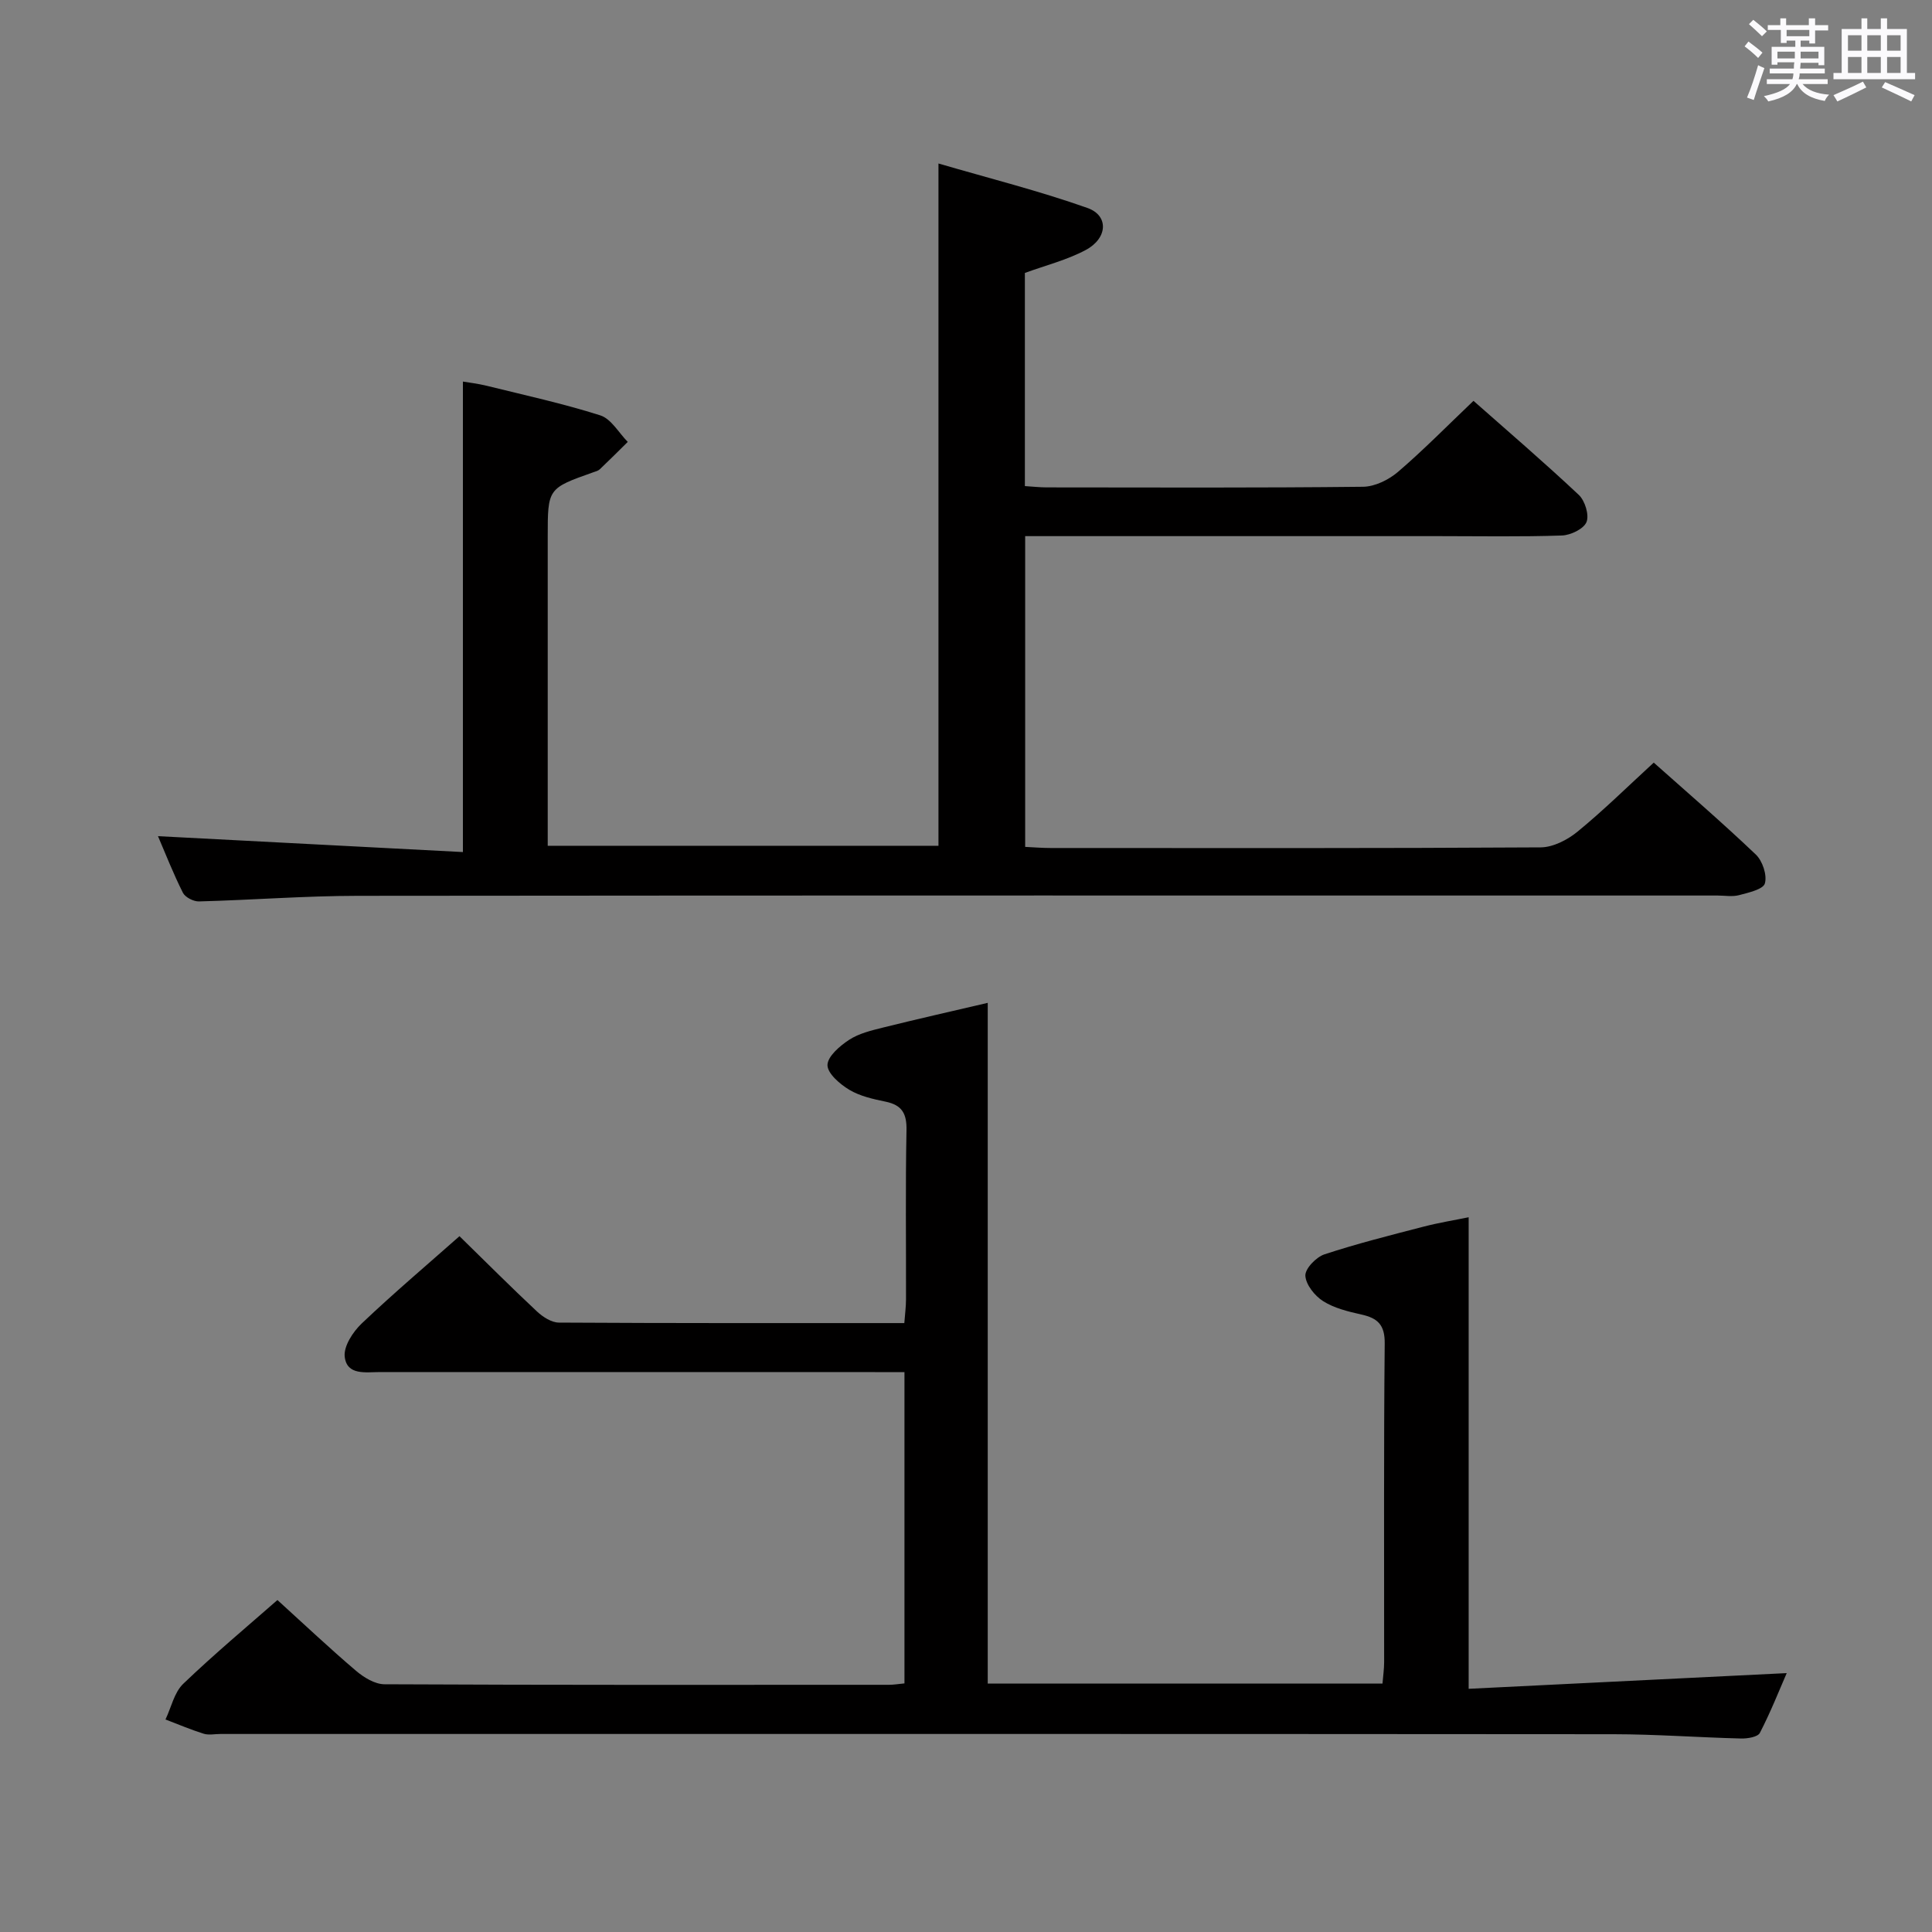 <svg enable-background="new 0 0 400 400" viewBox="0 0 400 400" xmlns="http://www.w3.org/2000/svg"><rect x="0" y="0" width="400" height="400" fill="#808080" stroke="none"/><path d="m361.2 9.6.8-1c.9.7 1.9 1.4 2.9 2.3l-.9 1.1c-1-1-2-1.8-2.8-2.4zm.5 10.6c.9-2.1 1.6-4.3 2.3-6.7.4.2.8.4 1.3.6-.7 2.1-1.5 4.3-2.2 6.6zm.4-15.2.9-.9c1 .8 2 1.6 2.8 2.4l-1 1c-.9-.9-1.8-1.7-2.7-2.5zm12.5-1.2h1.2v1.4h2.7v1.1h-2.7v2.7h-1.2v-.6h-1.8v1.3h4.9v3.8h-1.2v-.5h-3.7c0 .4-.1.9-.1 1.2h5.1v1h-5.2c0 .5-.1.9-.2 1.2h6v1h-5.2c1.1 1.3 2.9 2 5.5 2.2-.4.4-.7.8-.9 1.3-2.9-.5-4.8-1.6-5.7-3.5h-.1c-.8 1.7-2.7 2.9-5.9 3.6-.2-.4-.6-.8-.9-1.1 2.8-.6 4.6-1.4 5.4-2.5h-4.8v-1h5.3c.1-.3.2-.7.2-1.2h-4.9v-1h5c0-.4 0-.8.1-1.3h-3.5v.5h-1.2v-3.7h4.9v-1.3h-1.8v.5h-1.2v-2.7h-2.7v-1h2.6v-1.4h1.2v1.4h4.7v-1.4zm-6.6 8.3h3.6c0-.4 0-.9 0-1.4h-3.6zm1.9-4.6h4.7v-1.3h-4.7zm6.6 3.2h-3.7v1.4h3.7z" fill="#fbfafc"/><path d="m385.3 3.8h1.3v2.2h2.8v-2.2h1.3v2.2h4.1v9.1h1.7v1.3h-16.9v-1.3h1.7v-9.1h4.1v-2.2zm.4 13.1.7 1.2c-1.8.9-3.8 1.9-6 2.9-.2-.4-.5-.8-.8-1.3 2.3-1 4.3-1.9 6.1-2.8zm-3.1-6.4h2.8v-3.2h-2.8zm0 4.6h2.8v-3.3h-2.8zm4-4.6h2.8v-3.2h-2.8zm0 4.6h2.8v-3.3h-2.8zm3.7 1.9c2.1.9 4.1 1.8 6.1 2.7l-.7 1.3c-2.2-1.1-4.2-2-6.1-2.9zm3.2-9.7h-2.8v3.2h2.8v-3.1zm-2.8 7.8h2.8v-3.3h-2.8z" fill="#fbfafc"/><g fill="#010000"><path d="m204.5 348.57h81.73c.12-1.54.34-2.99.34-4.44.02-21.99-.1-43.99.12-65.98.04-3.86-1.45-5.24-4.82-5.99-2.73-.61-5.62-1.31-7.93-2.77-1.74-1.1-3.59-3.43-3.68-5.28-.06-1.46 2.24-3.84 3.95-4.41 6.75-2.22 13.66-3.96 20.54-5.74 3.16-.82 6.4-1.34 9.32-1.94v97.63c21.9-1.08 43.72-2.16 65.85-3.25-1.56 3.58-3.34 8.09-5.56 12.38-.44.85-2.56 1.19-3.88 1.16-8.81-.22-17.61-.88-26.41-.89-96.14-.08-192.28-.05-288.42-.05-1.17 0-2.42.28-3.48-.05-2.68-.84-5.28-1.95-7.91-2.95 1.2-2.5 1.81-5.61 3.69-7.4 6.58-6.3 13.59-12.15 19.49-17.33 5.63 5.11 10.83 10.03 16.28 14.66 1.61 1.37 3.9 2.77 5.88 2.78 34.82.17 69.65.12 104.47.11.96 0 1.92-.17 3.19-.29 0-21.45 0-42.68 0-64.45-2.2 0-4.15 0-6.1 0-34.16 0-68.32 0-102.47-.01-2.94 0-6.87.75-7.32-3.17-.25-2.17 1.7-5.16 3.51-6.88 6.61-6.28 13.58-12.18 20.25-18.08 5.54 5.41 10.71 10.6 16.05 15.59 1.21 1.13 3 2.29 4.54 2.3 23.65.14 47.3.1 71.51.1.13-1.78.35-3.36.35-4.94.03-11.66-.13-23.33.1-34.99.07-3.45-.93-5.21-4.32-5.91-2.58-.53-5.31-1.14-7.52-2.46-1.95-1.17-4.53-3.39-4.52-5.12.02-1.79 2.56-3.97 4.49-5.23 2.02-1.32 4.58-1.93 6.99-2.53 7.18-1.79 14.4-3.41 21.7-5.12z"/><path d="m342.39 157.89c6.59 5.87 14.03 12.27 21.13 19.03 1.39 1.32 2.37 4.25 1.88 5.98-.34 1.23-3.39 1.91-5.34 2.43-1.4.37-2.98.08-4.48.08-93.83 0-187.66-.04-281.49.06-10.97.01-21.93.87-32.9 1.16-1.12.03-2.84-.85-3.32-1.79-2-3.98-3.63-8.15-5.16-11.72 21 1.1 41.96 2.19 63.13 3.29 0-33.04 0-64.9 0-97.41 1.23.21 3.08.42 4.88.86 7.88 1.95 15.84 3.68 23.57 6.14 2.25.72 3.81 3.6 5.68 5.49-1.92 1.9-3.83 3.81-5.79 5.67-.34.32-.88.46-1.35.62-9.43 3.34-9.43 3.34-9.43 13.38v63.95h80.9c0-46.7 0-93.25 0-141.26 10.47 3.06 20.83 5.66 30.85 9.21 4.46 1.58 4.19 6.28-.38 8.71-3.89 2.07-8.29 3.17-12.58 4.74v44.13c1.63.1 3.08.27 4.52.27 21.83.02 43.67.11 65.5-.13 2.45-.03 5.31-1.44 7.23-3.08 5.3-4.54 10.2-9.54 15.63-14.71 7.01 6.19 14.56 12.67 21.8 19.47 1.28 1.2 2.19 4.16 1.6 5.62-.58 1.43-3.29 2.73-5.11 2.79-8.49.29-17 .13-25.49.13-26.67 0-53.33 0-80 0-1.79 0-3.58 0-5.62 0v64.34c1.73.08 3.49.23 5.24.23 33.83.01 67.67.08 101.5-.13 2.58-.02 5.57-1.57 7.65-3.28 5.39-4.42 10.37-9.33 15.75-14.27z"/></g></svg>
